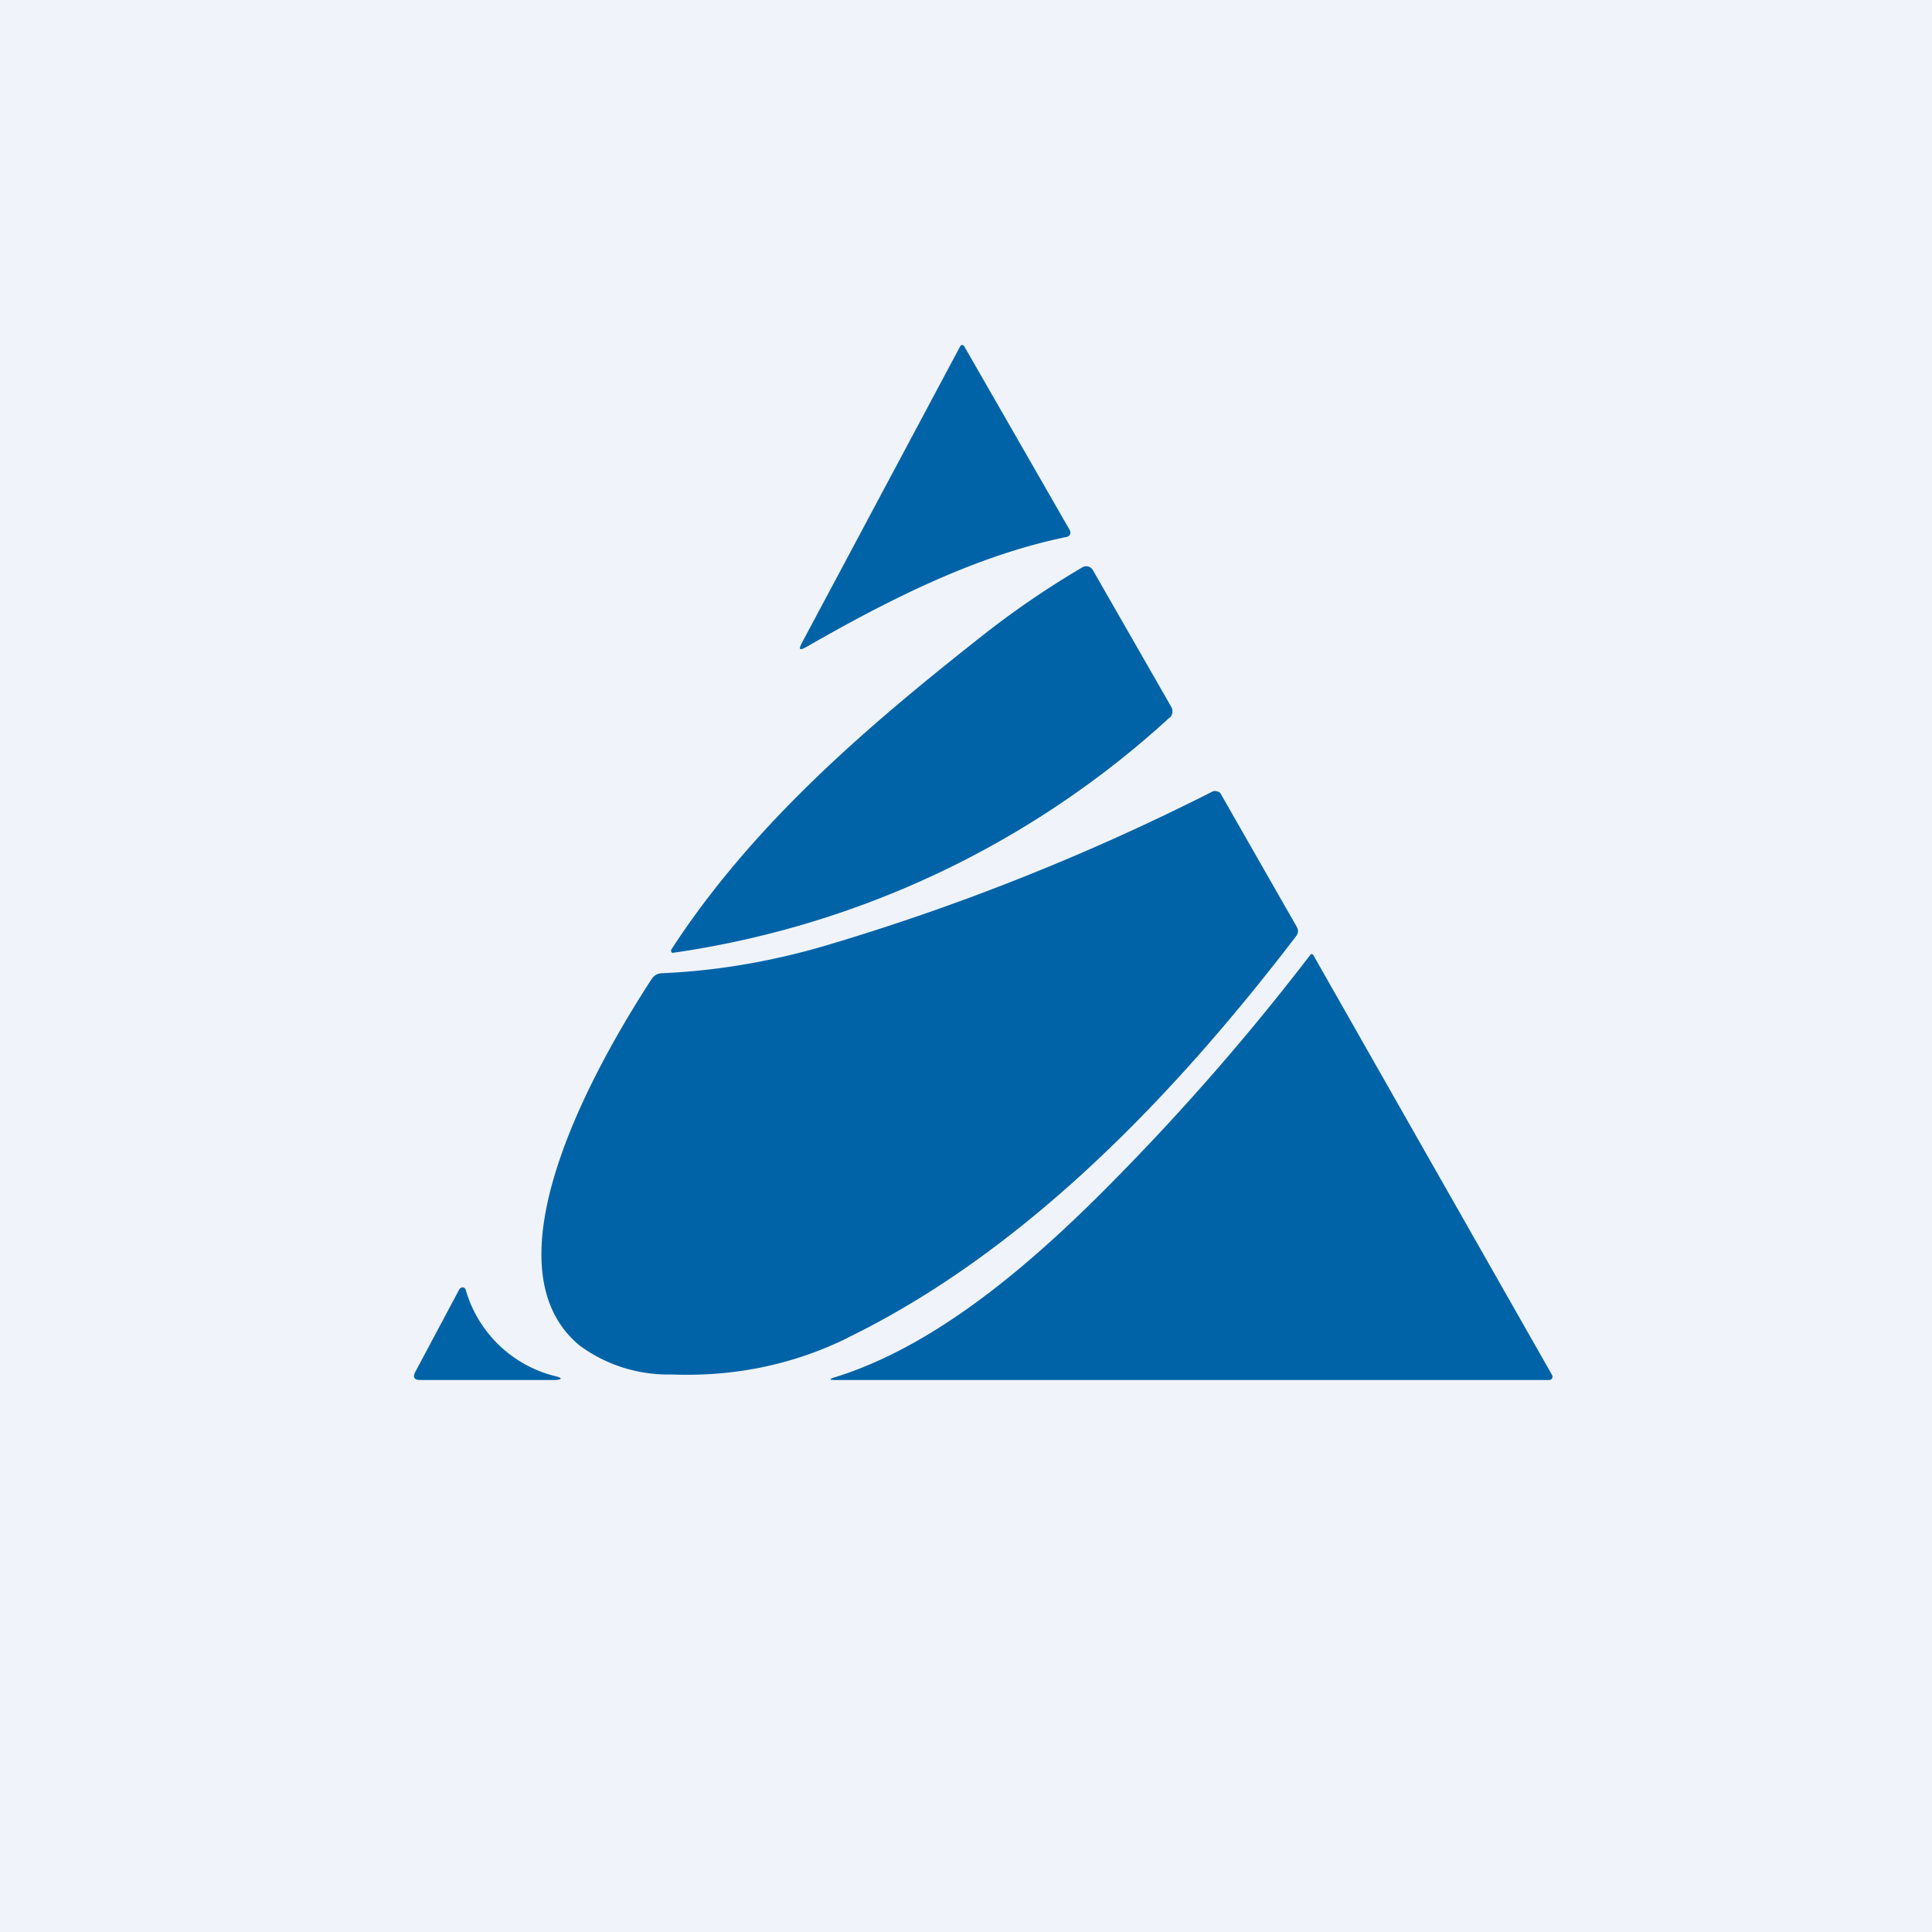 <!-- by TradeStack --><svg width="56" height="56" viewBox="0 0 56 56" xmlns="http://www.w3.org/2000/svg"><path fill="#F0F3FA" d="M0 0h56v56H0z"/><path d="M30.93 15.56c-2.63.54-5.13 1.8-7.57 3.2-.18.1-.22.07-.12-.12l4.59-8.6.02-.03a.07.07 0 0 1 .07 0l.03.03 3.06 5.33a.13.13 0 0 1-.08.19ZM33.9 20.8a26.96 26.96 0 0 1-14.41 6.82.07.07 0 0 1-.04-.06l.01-.04c2.33-3.58 5.56-6.37 8.92-9.02.98-.78 1.98-1.46 3-2.06a.22.22 0 0 1 .3.09l2.27 3.96a.26.26 0 0 1-.05.32Z" fill="#0063A8"/><path d="M24.57 38.78c-1.59.78-3.3 1.13-5.11 1.06A4.32 4.32 0 0 1 16.8 39c-2.88-2.38.6-8.34 2.1-10.64a.36.36 0 0 1 .28-.15c1.62-.07 3.25-.35 4.88-.84a66.84 66.84 0 0 0 11.09-4.43.18.18 0 0 1 .13 0c.05 0 .09.04.11.08l2.2 3.85a.23.23 0 0 1-.01.25c-3.56 4.66-7.9 9.17-13.02 11.66Z" fill="#0063A8"/><path d="M24.2 39.92c3.08-.95 5.96-3.53 8.21-5.83a69.38 69.38 0 0 0 5.56-6.4c.04-.05.07-.05.1 0l6.92 12.17c.03.06-.01.14-.08.14H24.2c-.17 0-.17-.03 0-.08ZM13.5 37.39a3.6 3.6 0 0 0 2.6 2.5c.21.05.2.1-.01.11h-3.92c-.17 0-.21-.09-.13-.24l1.28-2.4a.1.1 0 0 1 .04-.03.09.09 0 0 1 .1 0 .1.1 0 0 1 .04.06Z" fill="#0063A8"/></svg>